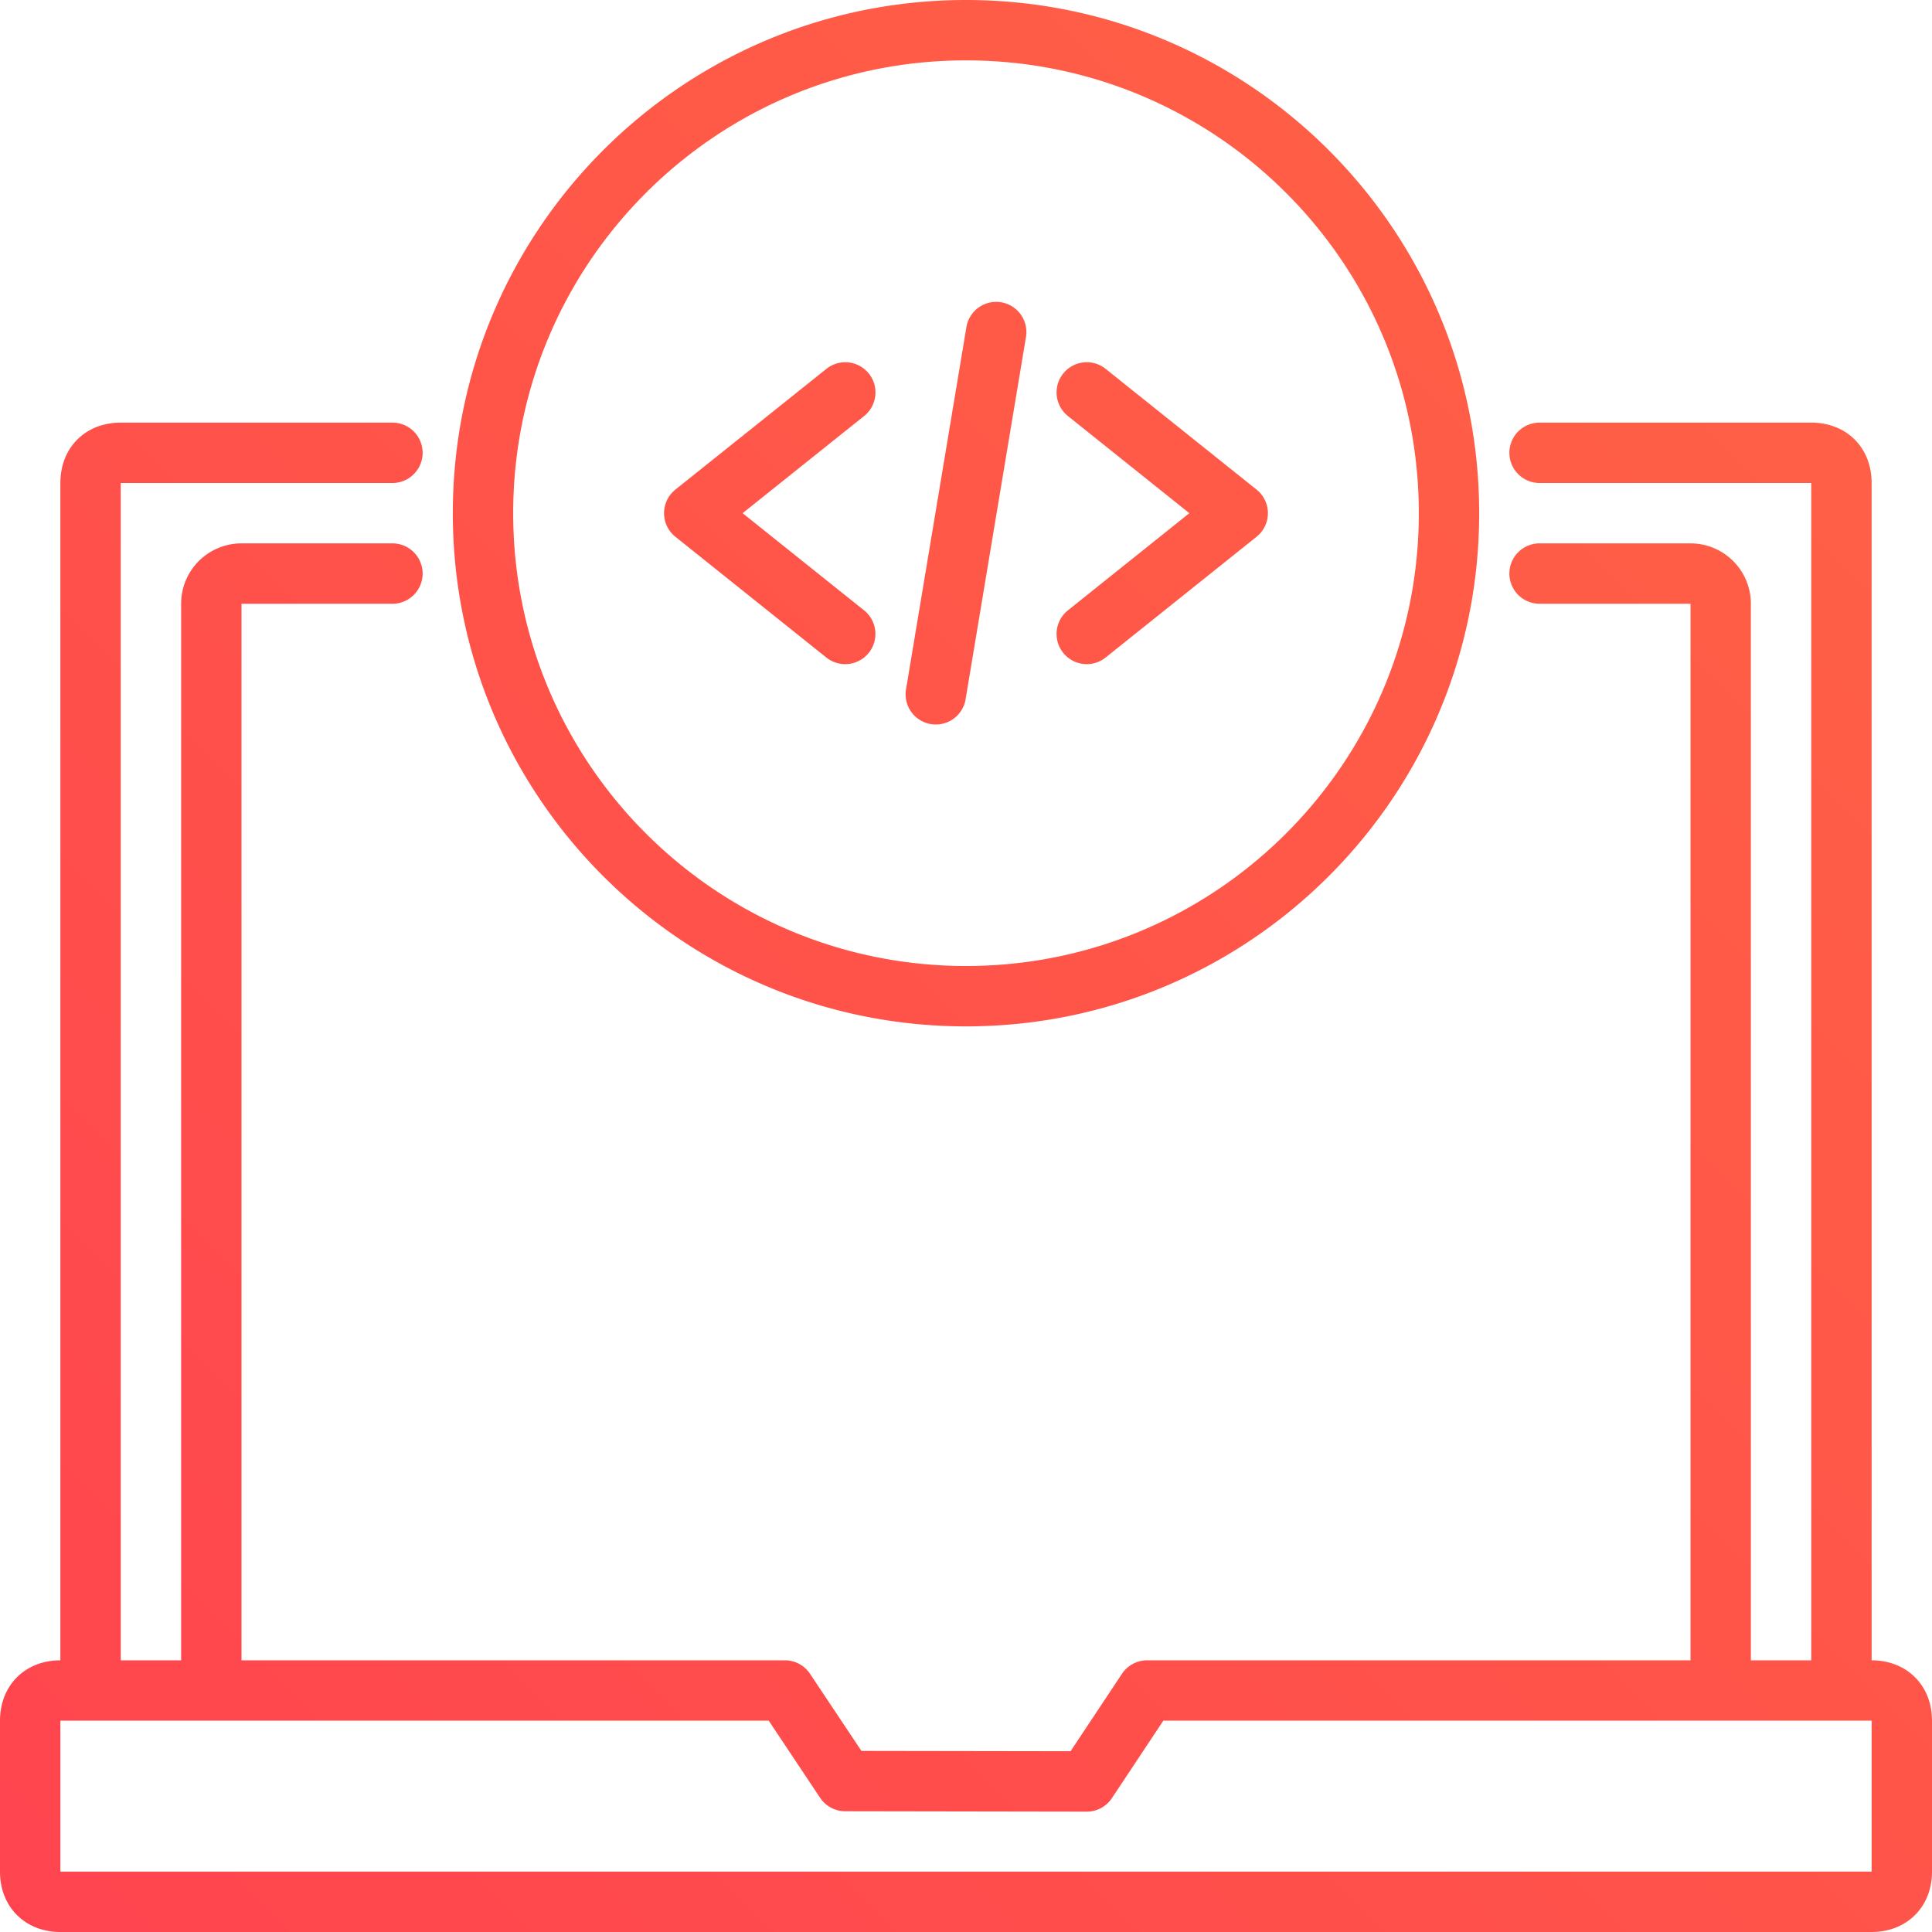 <svg xmlns="http://www.w3.org/2000/svg" width="48" height="48"><defs><linearGradient id="a" x1="0%" y1="100%" y2="0%"><stop offset="0%" stop-color="#FF444F"/><stop offset="100%" stop-color="#FF6444"/></linearGradient></defs><g fill="none" fill-rule="evenodd"><path d="M0 0h48v48H0z"/><path fill="url(#a)" d="M9.75 10.5a.75.75 0 110 1.5H3v29.25h1.5V15A1.5 1.5 0 016 13.5h3.75a.75.75 0 110 1.5H6v26.25h13.5a.75.75 0 01.624.334l1.278 1.917 5.196.008 1.277-1.924a.75.75 0 01.625-.335H42V15h-3.75a.75.75 0 110-1.5H42a1.5 1.5 0 011.5 1.5v26.25H45V12h-6.75a.75.75 0 110-1.5H45c.87 0 1.5.612 1.5 1.5v29.25c.865 0 1.5.613 1.5 1.5v3.75c0 .887-.635 1.5-1.5 1.5h-45C.635 48 0 47.387 0 46.5v-3.75c0-.887.635-1.5 1.5-1.5V12c0-.888.63-1.5 1.5-1.5zm9.349 32.25H1.5v3.75h45v-3.75H28.902l-1.277 1.924a.75.75 0 01-.626.336l-6-.01a.75.75 0 01-.623-.334l-1.277-1.916zM24 0c7.042 0 12.75 5.708 12.75 12.75S31.042 25.5 24 25.5s-12.75-5.708-12.75-12.75S16.958 0 24 0zm0 1.5c-6.213 0-11.25 5.037-11.25 11.25S17.787 24 24 24s11.25-5.037 11.25-11.25S30.213 1.5 24 1.5zm.772 6l.101.01a.75.75 0 01.617.863l-1.5 9a.75.75 0 11-1.48-.246l1.5-9a.75.75 0 01.863-.617zm-4.24 1.664a.75.75 0 01.937 1.172L18.45 12.75l3.018 2.414a.75.75 0 01-.938 1.172l-3.75-3a.75.75 0 010-1.172zm6.937 0l3.75 3a.75.75 0 010 1.172l-3.75 3a.75.75 0 01-.937-1.172l3.017-2.414-3.017-2.414a.75.75 0 01.937-1.172z"/></g></svg>